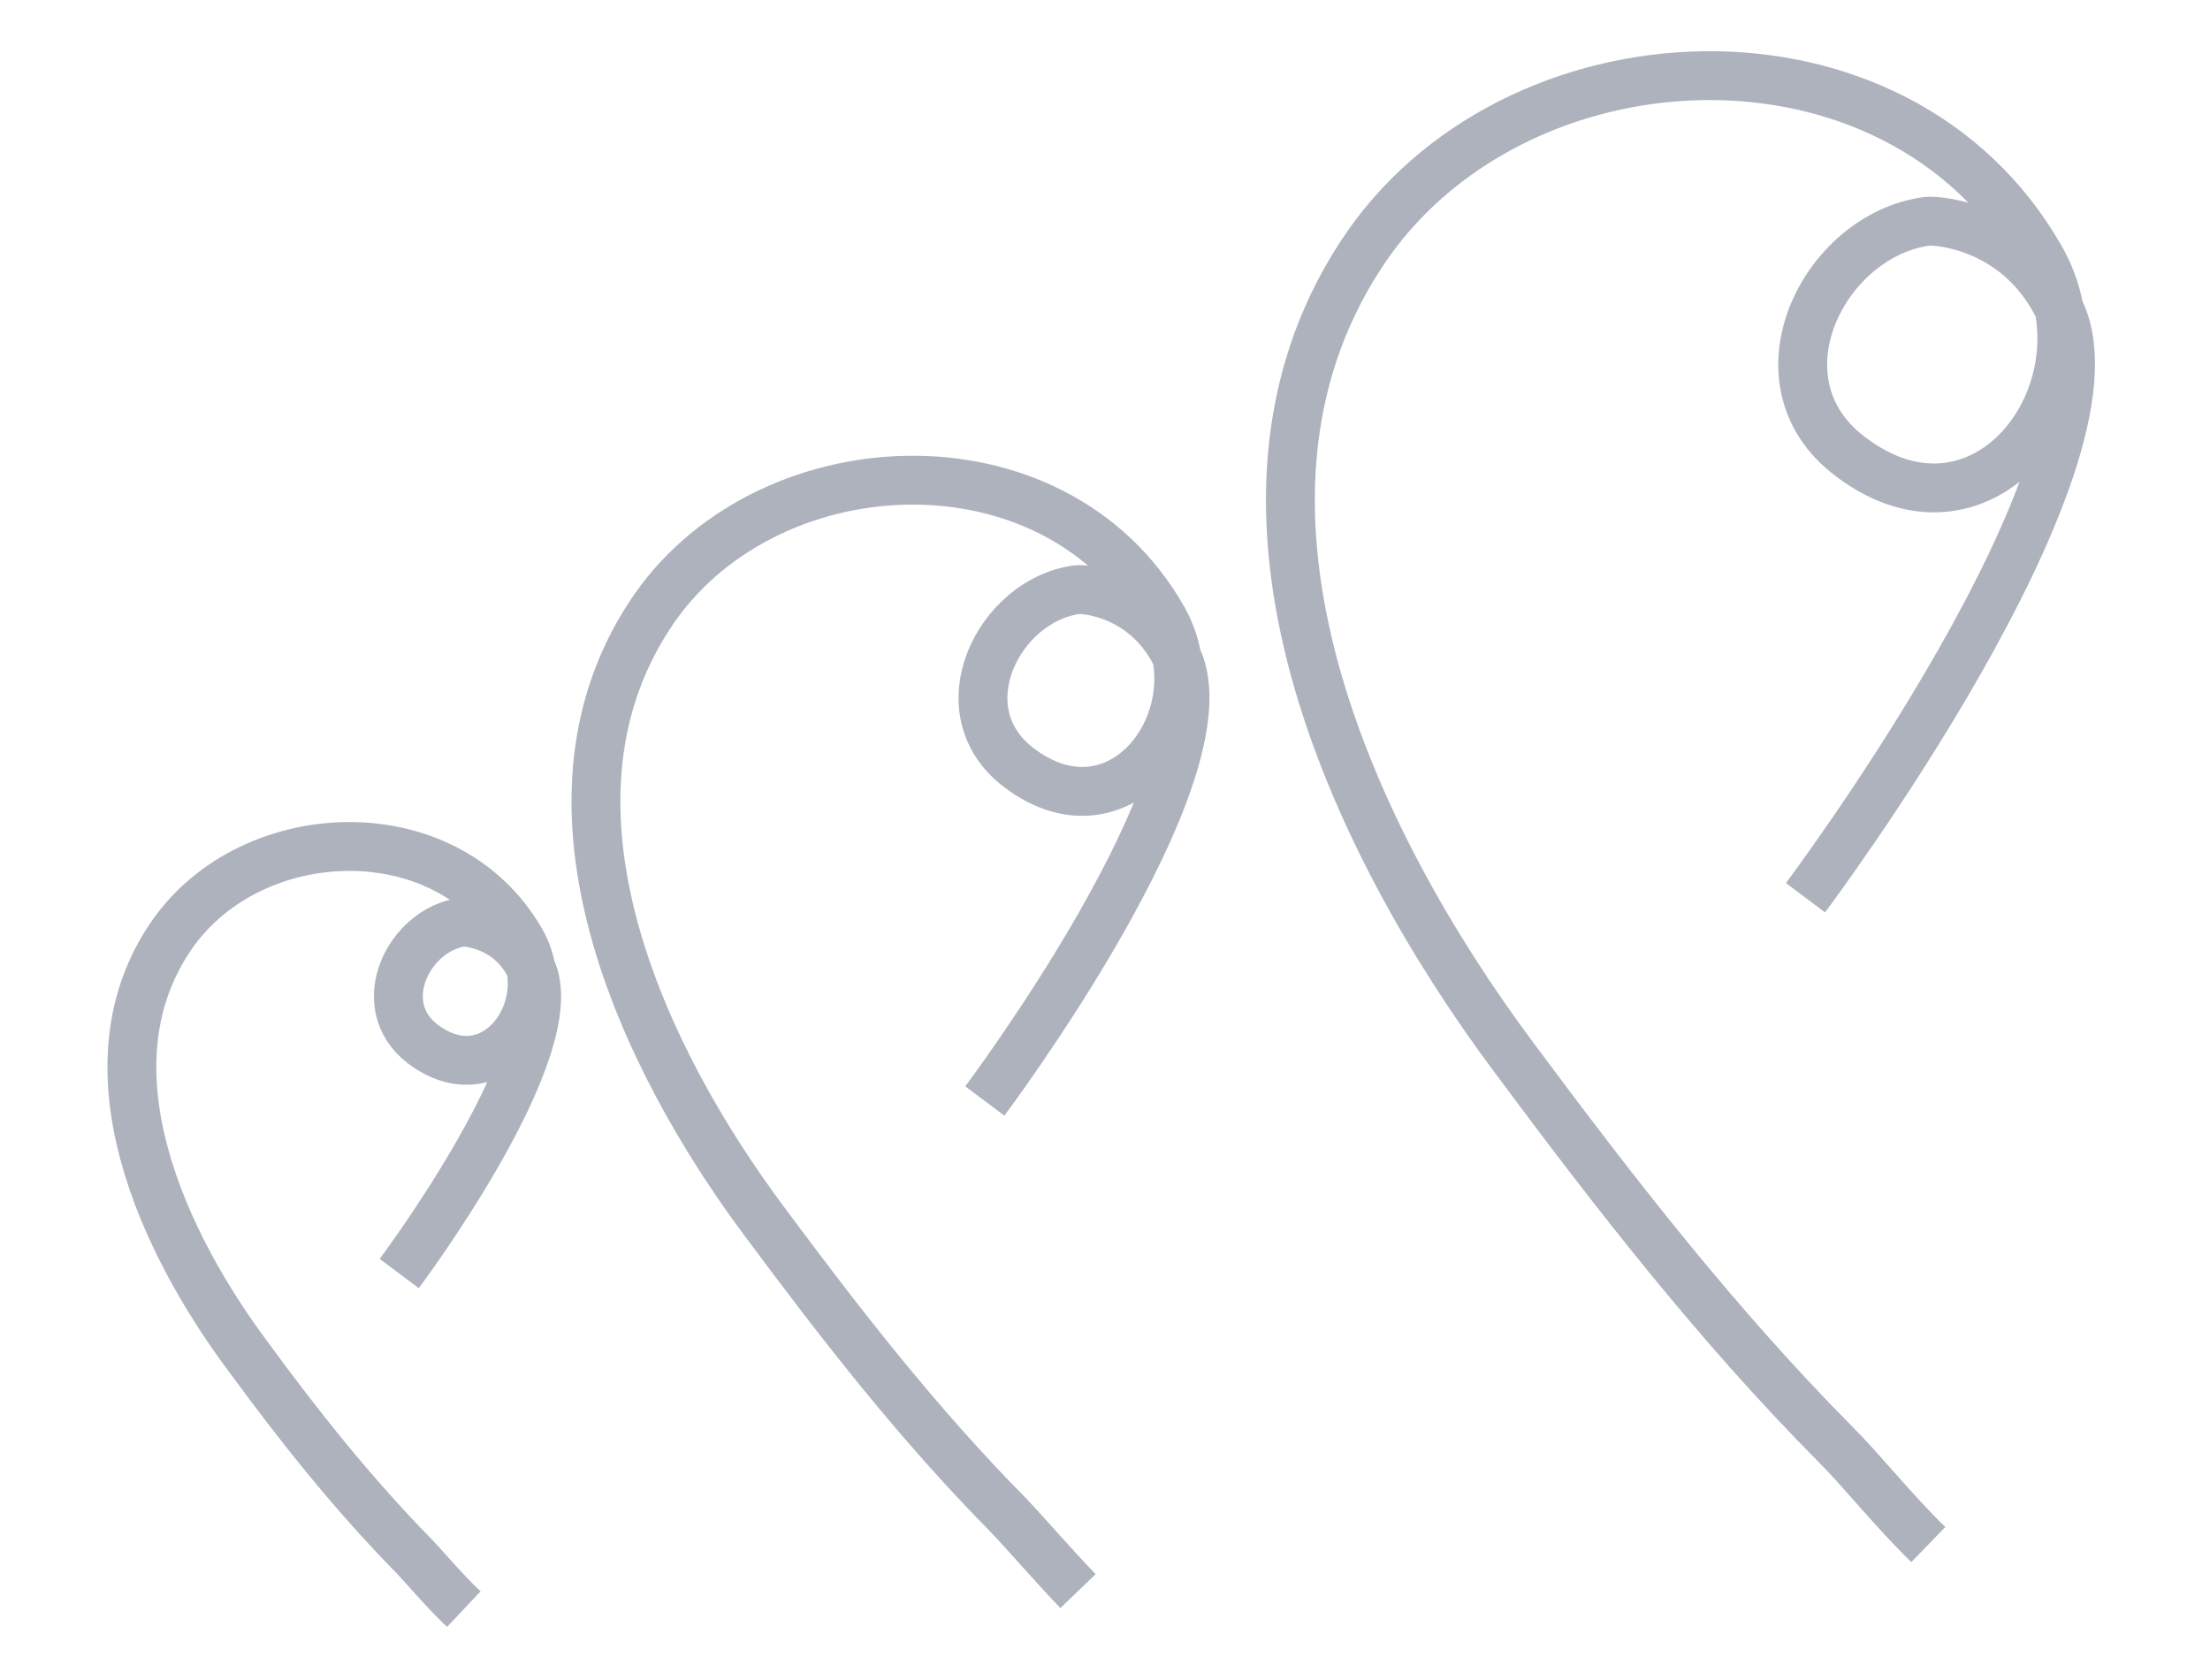 <?xml version="1.0" encoding="utf-8"?>
<!-- Generator: Adobe Illustrator 19.1.0, SVG Export Plug-In . SVG Version: 6.00 Build 0)  -->
<svg version="1.1" id="Layer_1" xmlns="http://www.w3.org/2000/svg" xmlns:xlink="http://www.w3.org/1999/xlink" x="0px" y="0px"
	 viewBox="770.3 144.1 208.7 158.7" style="enable-background:new 770.3 144.1 208.7 158.7;" xml:space="preserve">
<style type="text/css">
	.st0{fill:none;stroke:#ADB2BD;stroke-width:4.614;stroke-miterlimit:10;}
	.st1{fill:none;stroke:#00AEEF;stroke-width:4.615;stroke-miterlimit:10;}
	.st2{fill:none;stroke:#050404;stroke-width:1.417;stroke-miterlimit:10;}
	.st3{fill:#FFFFFF;}
	.st4{enable-background:new    ;}
	.st5{fill:none;stroke:#ADB2BD;stroke-width:4.615;stroke-miterlimit:10;}
	.st6{fill:none;stroke:#000000;stroke-width:0.434;stroke-miterlimit:10;}
</style>
<g id="Layer_1_3_">
	<path id="_x2F_primitives_x2F_large_x5F_heart.svg_5_" class="st5" d="M863.3,248.1c0,0,23.2-30.9,18.2-41.8
		c-2.8-6.1-8.7-6.6-9.5-6.5c-7.4,1-12.6,11.4-5.5,16.8c9.7,7.4,18.8-5,13.6-14.1c-10.3-18.1-37.9-16.6-48.5-0.2
		c-11.8,18.1-0.6,41.8,10.9,57.2c7.2,9.7,14.5,19.1,23,27.7c1.9,2,4.2,4.7,6.6,7.2"/>
</g>
<g id="Layer_1_6_">
	<path id="_x2F_primitives_x2F_large_x5F_heart.svg_6_" class="st5" d="M808,264.4c0,0,15.9-21.2,12.5-28.7c-1.9-4.2-6-4.5-6.5-4.5
		c-5.1,0.7-8.6,7.8-3.8,11.5c6.7,5.1,12.9-3.4,9.3-9.7c-7.1-12.4-26-11.4-33.3-0.1c-8.1,12.4-0.4,28.7,7.5,39.3
		c4.9,6.7,10,13.1,15.8,19c1.3,1.4,2.9,3.3,4.6,4.9"/>
</g>
<g id="Layer_1_5_">
	<path id="_x2F_primitives_x2F_large_x5F_heart.svg_4_" class="st5" d="M940.8,228.9c0,0,30.7-40.9,24.1-55.3
		c-3.7-8.1-11.5-8.7-12.6-8.6c-9.8,1.3-16.7,15.1-7.3,22.2c12.8,9.8,24.9-6.6,18-18.7c-13.6-23.9-50.1-22-64.2-0.3
		c-15.6,23.9-0.8,55.3,14.4,75.7c9.5,12.8,19.2,25.3,30.4,36.6c2.6,2.6,5.5,6.3,8.8,9.5"/>
</g>
</svg>
